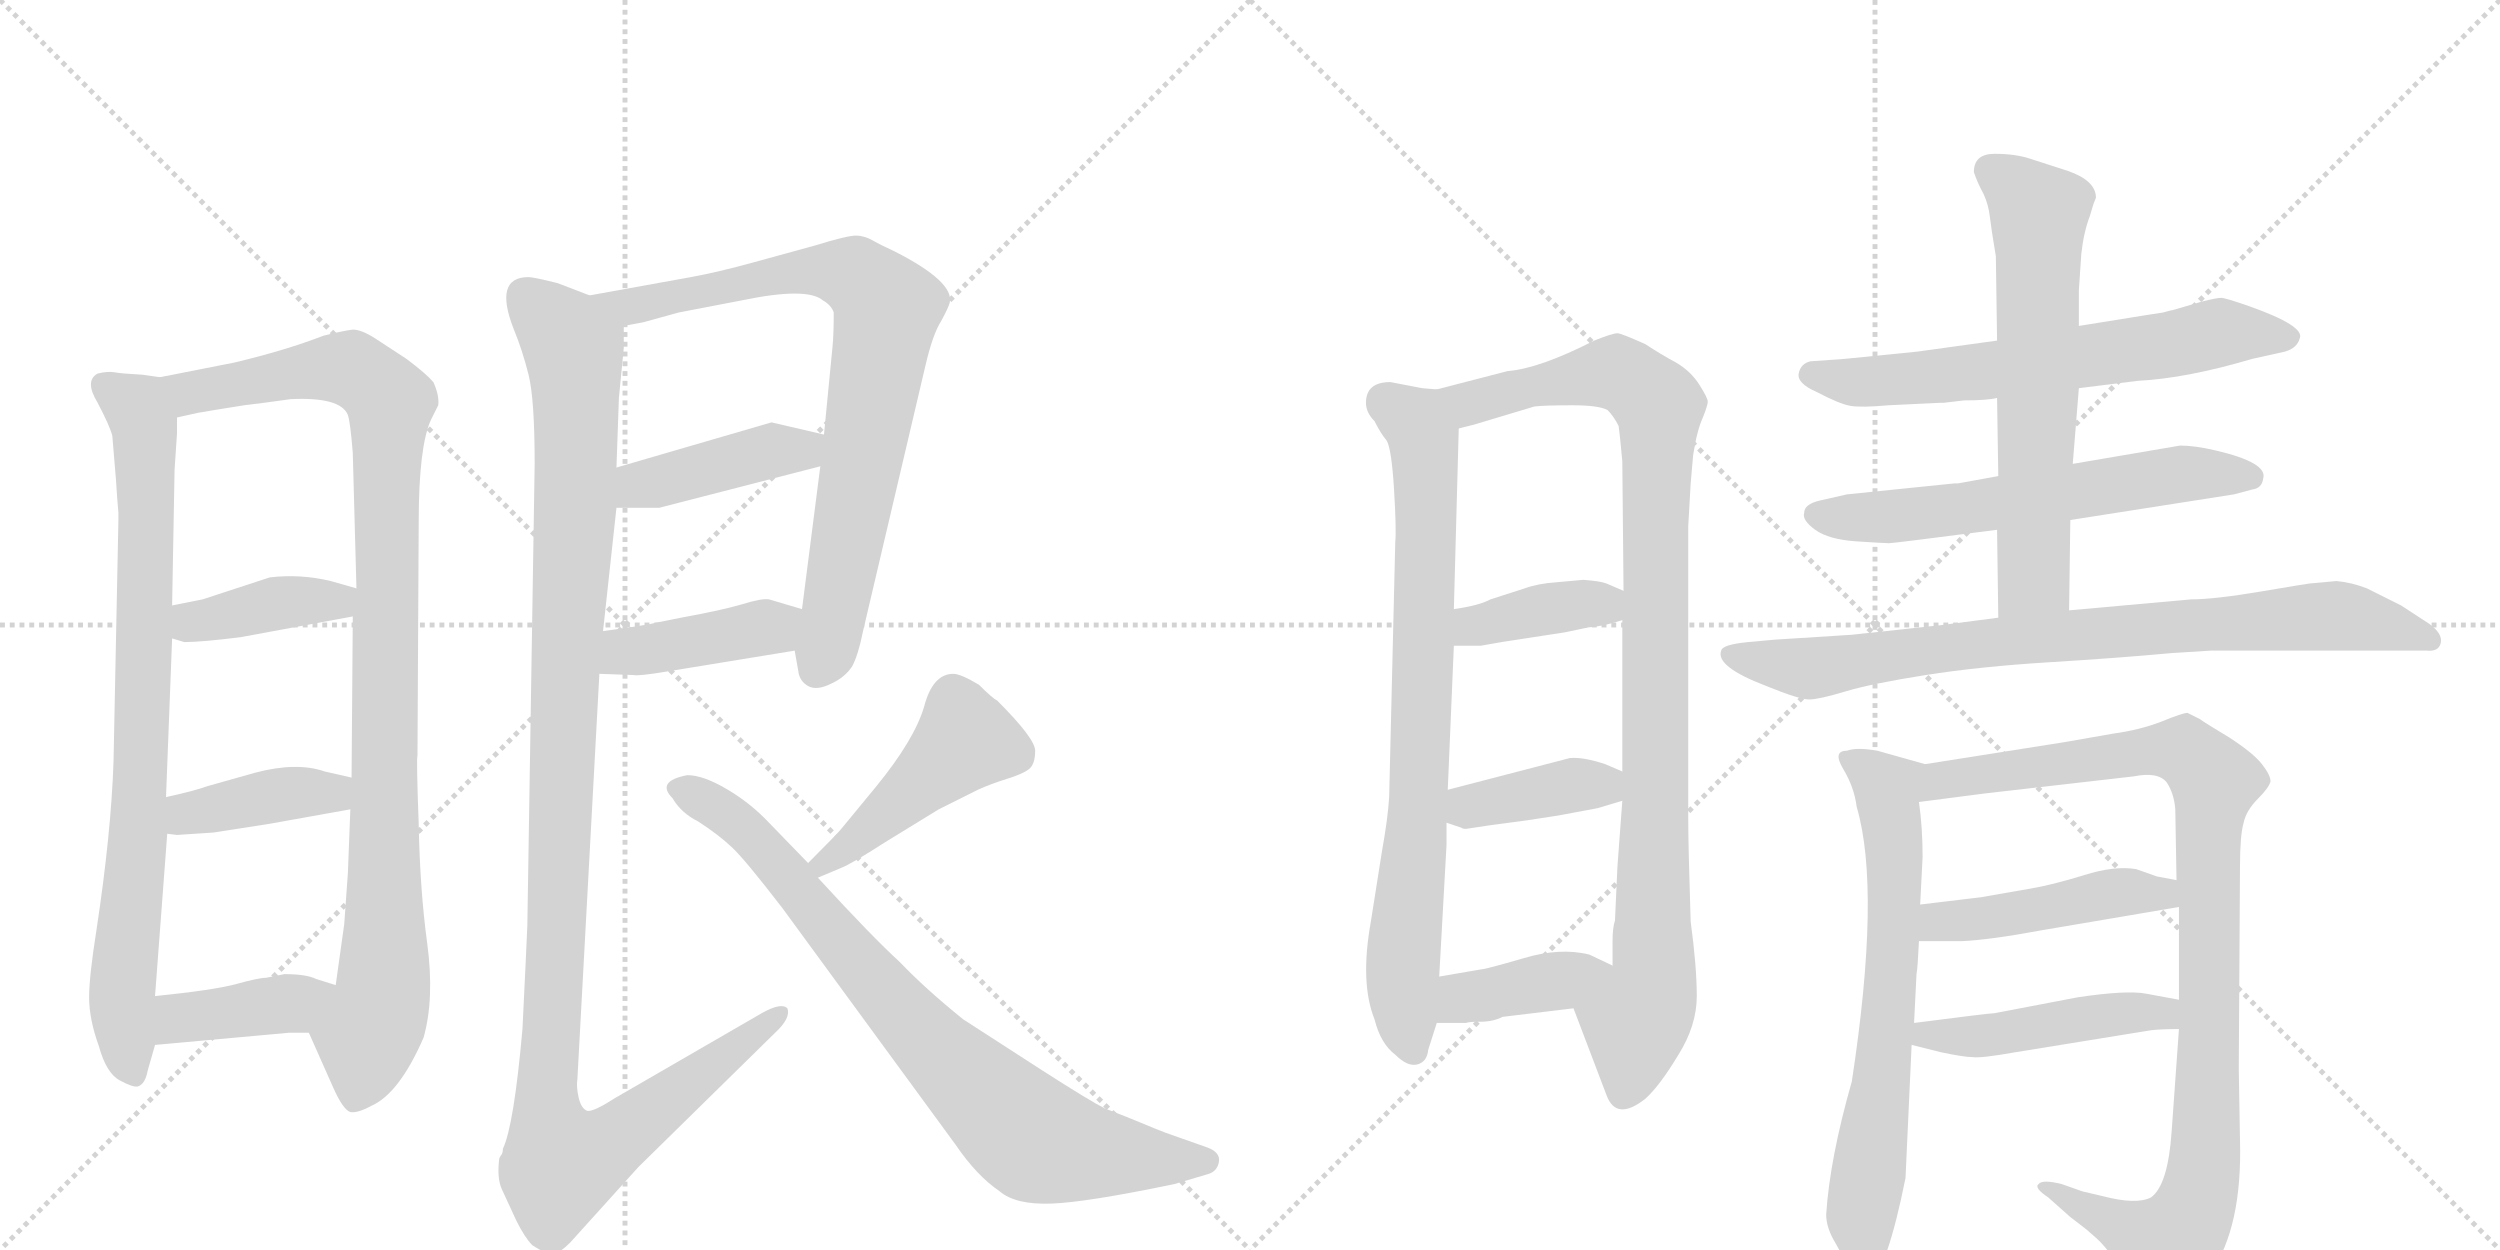 <svg version="1.1" viewBox="0 0 2048 1024" xmlns="http://www.w3.org/2000/svg">
  <g stroke="lightgray" stroke-dasharray="1,1" stroke-width="1" transform="scale(4, 4)">
    <line x1="0" y1="0" x2="256" y2="256"></line>
    <line x1="256" y1="0" x2="0" y2="256"></line>
    <line x1="128" y1="0" x2="128" y2="256"></line>
    <line x1="0" y1="128" x2="256" y2="128"></line>
    <line x1="256" y1="0" x2="512" y2="256"></line>
    <line x1="512" y1="0" x2="256" y2="256"></line>
    <line x1="384" y1="0" x2="384" y2="256"></line>
    <line x1="256" y1="128" x2="512" y2="128"></line>
  </g>
<g transform="scale(1, -1) translate(0, -850)">
   <style type="text/css">
    @keyframes keyframes0 {
      from {
       stroke: black;
       stroke-dashoffset: 831;
       stroke-width: 128;
       }
       73% {
       animation-timing-function: step-end;
       stroke: black;
       stroke-dashoffset: 0;
       stroke-width: 128;
       }
       to {
       stroke: black;
       stroke-width: 1024;
       }
       }
       #make-me-a-hanzi-animation-0 {
         animation: keyframes0 0.926s both;
         animation-delay: 0s;
         animation-timing-function: linear;
       }
    @keyframes keyframes1 {
      from {
       stroke: black;
       stroke-dashoffset: 1025;
       stroke-width: 128;
       }
       77% {
       animation-timing-function: step-end;
       stroke: black;
       stroke-dashoffset: 0;
       stroke-width: 128;
       }
       to {
       stroke: black;
       stroke-width: 1024;
       }
       }
       #make-me-a-hanzi-animation-1 {
         animation: keyframes1 1.084s both;
         animation-delay: 0.926s;
         animation-timing-function: linear;
       }
    @keyframes keyframes2 {
      from {
       stroke: black;
       stroke-dashoffset: 396;
       stroke-width: 128;
       }
       56% {
       animation-timing-function: step-end;
       stroke: black;
       stroke-dashoffset: 0;
       stroke-width: 128;
       }
       to {
       stroke: black;
       stroke-width: 1024;
       }
       }
       #make-me-a-hanzi-animation-2 {
         animation: keyframes2 0.572s both;
         animation-delay: 2.01s;
         animation-timing-function: linear;
       }
    @keyframes keyframes3 {
      from {
       stroke: black;
       stroke-dashoffset: 401;
       stroke-width: 128;
       }
       57% {
       animation-timing-function: step-end;
       stroke: black;
       stroke-dashoffset: 0;
       stroke-width: 128;
       }
       to {
       stroke: black;
       stroke-width: 1024;
       }
       }
       #make-me-a-hanzi-animation-3 {
         animation: keyframes3 0.576s both;
         animation-delay: 2.583s;
         animation-timing-function: linear;
       }
    @keyframes keyframes4 {
      from {
       stroke: black;
       stroke-dashoffset: 400;
       stroke-width: 128;
       }
       57% {
       animation-timing-function: step-end;
       stroke: black;
       stroke-dashoffset: 0;
       stroke-width: 128;
       }
       to {
       stroke: black;
       stroke-width: 1024;
       }
       }
       #make-me-a-hanzi-animation-4 {
         animation: keyframes4 0.576s both;
         animation-delay: 3.159s;
         animation-timing-function: linear;
       }
    @keyframes keyframes5 {
      from {
       stroke: black;
       stroke-dashoffset: 811;
       stroke-width: 128;
       }
       73% {
       animation-timing-function: step-end;
       stroke: black;
       stroke-dashoffset: 0;
       stroke-width: 128;
       }
       to {
       stroke: black;
       stroke-width: 1024;
       }
       }
       #make-me-a-hanzi-animation-5 {
         animation: keyframes5 0.91s both;
         animation-delay: 3.735s;
         animation-timing-function: linear;
       }
    @keyframes keyframes6 {
      from {
       stroke: black;
       stroke-dashoffset: 421;
       stroke-width: 128;
       }
       58% {
       animation-timing-function: step-end;
       stroke: black;
       stroke-dashoffset: 0;
       stroke-width: 128;
       }
       to {
       stroke: black;
       stroke-width: 1024;
       }
       }
       #make-me-a-hanzi-animation-6 {
         animation: keyframes6 0.593s both;
         animation-delay: 4.645s;
         animation-timing-function: linear;
       }
    @keyframes keyframes7 {
      from {
       stroke: black;
       stroke-dashoffset: 416;
       stroke-width: 128;
       }
       58% {
       animation-timing-function: step-end;
       stroke: black;
       stroke-dashoffset: 0;
       stroke-width: 128;
       }
       to {
       stroke: black;
       stroke-width: 1024;
       }
       }
       #make-me-a-hanzi-animation-7 {
         animation: keyframes7 0.589s both;
         animation-delay: 5.237s;
         animation-timing-function: linear;
       }
    @keyframes keyframes8 {
      from {
       stroke: black;
       stroke-dashoffset: 1202;
       stroke-width: 128;
       }
       80% {
       animation-timing-function: step-end;
       stroke: black;
       stroke-dashoffset: 0;
       stroke-width: 128;
       }
       to {
       stroke: black;
       stroke-width: 1024;
       }
       }
       #make-me-a-hanzi-animation-8 {
         animation: keyframes8 1.228s both;
         animation-delay: 5.826s;
         animation-timing-function: linear;
       }
    @keyframes keyframes9 {
      from {
       stroke: black;
       stroke-dashoffset: 454;
       stroke-width: 128;
       }
       60% {
       animation-timing-function: step-end;
       stroke: black;
       stroke-dashoffset: 0;
       stroke-width: 128;
       }
       to {
       stroke: black;
       stroke-width: 1024;
       }
       }
       #make-me-a-hanzi-animation-9 {
         animation: keyframes9 0.619s both;
         animation-delay: 7.054s;
         animation-timing-function: linear;
       }
    @keyframes keyframes10 {
      from {
       stroke: black;
       stroke-dashoffset: 808;
       stroke-width: 128;
       }
       72% {
       animation-timing-function: step-end;
       stroke: black;
       stroke-dashoffset: 0;
       stroke-width: 128;
       }
       to {
       stroke: black;
       stroke-width: 1024;
       }
       }
       #make-me-a-hanzi-animation-10 {
         animation: keyframes10 0.908s both;
         animation-delay: 7.673s;
         animation-timing-function: linear;
       }
    @keyframes keyframes11 {
      from {
       stroke: black;
       stroke-dashoffset: 802;
       stroke-width: 128;
       }
       72% {
       animation-timing-function: step-end;
       stroke: black;
       stroke-dashoffset: 0;
       stroke-width: 128;
       }
       to {
       stroke: black;
       stroke-width: 1024;
       }
       }
       #make-me-a-hanzi-animation-11 {
         animation: keyframes11 0.903s both;
         animation-delay: 8.581s;
         animation-timing-function: linear;
       }
    @keyframes keyframes12 {
      from {
       stroke: black;
       stroke-dashoffset: 1010;
       stroke-width: 128;
       }
       77% {
       animation-timing-function: step-end;
       stroke: black;
       stroke-dashoffset: 0;
       stroke-width: 128;
       }
       to {
       stroke: black;
       stroke-width: 1024;
       }
       }
       #make-me-a-hanzi-animation-12 {
         animation: keyframes12 1.072s both;
         animation-delay: 9.484s;
         animation-timing-function: linear;
       }
    @keyframes keyframes13 {
      from {
       stroke: black;
       stroke-dashoffset: 384;
       stroke-width: 128;
       }
       56% {
       animation-timing-function: step-end;
       stroke: black;
       stroke-dashoffset: 0;
       stroke-width: 128;
       }
       to {
       stroke: black;
       stroke-width: 1024;
       }
       }
       #make-me-a-hanzi-animation-13 {
         animation: keyframes13 0.562s both;
         animation-delay: 10.556s;
         animation-timing-function: linear;
       }
    @keyframes keyframes14 {
      from {
       stroke: black;
       stroke-dashoffset: 390;
       stroke-width: 128;
       }
       56% {
       animation-timing-function: step-end;
       stroke: black;
       stroke-dashoffset: 0;
       stroke-width: 128;
       }
       to {
       stroke: black;
       stroke-width: 1024;
       }
       }
       #make-me-a-hanzi-animation-14 {
         animation: keyframes14 0.567s both;
         animation-delay: 11.118s;
         animation-timing-function: linear;
       }
    @keyframes keyframes15 {
      from {
       stroke: black;
       stroke-dashoffset: 394;
       stroke-width: 128;
       }
       56% {
       animation-timing-function: step-end;
       stroke: black;
       stroke-dashoffset: 0;
       stroke-width: 128;
       }
       to {
       stroke: black;
       stroke-width: 1024;
       }
       }
       #make-me-a-hanzi-animation-15 {
         animation: keyframes15 0.571s both;
         animation-delay: 11.685s;
         animation-timing-function: linear;
       }
    @keyframes keyframes16 {
      from {
       stroke: black;
       stroke-dashoffset: 651;
       stroke-width: 128;
       }
       68% {
       animation-timing-function: step-end;
       stroke: black;
       stroke-dashoffset: 0;
       stroke-width: 128;
       }
       to {
       stroke: black;
       stroke-width: 1024;
       }
       }
       #make-me-a-hanzi-animation-16 {
         animation: keyframes16 0.78s both;
         animation-delay: 12.256s;
         animation-timing-function: linear;
       }
    @keyframes keyframes17 {
      from {
       stroke: black;
       stroke-dashoffset: 615;
       stroke-width: 128;
       }
       67% {
       animation-timing-function: step-end;
       stroke: black;
       stroke-dashoffset: 0;
       stroke-width: 128;
       }
       to {
       stroke: black;
       stroke-width: 1024;
       }
       }
       #make-me-a-hanzi-animation-17 {
         animation: keyframes17 0.75s both;
         animation-delay: 13.036s;
         animation-timing-function: linear;
       }
    @keyframes keyframes18 {
      from {
       stroke: black;
       stroke-dashoffset: 640;
       stroke-width: 128;
       }
       68% {
       animation-timing-function: step-end;
       stroke: black;
       stroke-dashoffset: 0;
       stroke-width: 128;
       }
       to {
       stroke: black;
       stroke-width: 1024;
       }
       }
       #make-me-a-hanzi-animation-18 {
         animation: keyframes18 0.771s both;
         animation-delay: 13.786s;
         animation-timing-function: linear;
       }
    @keyframes keyframes19 {
      from {
       stroke: black;
       stroke-dashoffset: 836;
       stroke-width: 128;
       }
       73% {
       animation-timing-function: step-end;
       stroke: black;
       stroke-dashoffset: 0;
       stroke-width: 128;
       }
       to {
       stroke: black;
       stroke-width: 1024;
       }
       }
       #make-me-a-hanzi-animation-19 {
         animation: keyframes19 0.93s both;
         animation-delay: 14.557s;
         animation-timing-function: linear;
       }
    @keyframes keyframes20 {
      from {
       stroke: black;
       stroke-dashoffset: 691;
       stroke-width: 128;
       }
       69% {
       animation-timing-function: step-end;
       stroke: black;
       stroke-dashoffset: 0;
       stroke-width: 128;
       }
       to {
       stroke: black;
       stroke-width: 1024;
       }
       }
       #make-me-a-hanzi-animation-20 {
         animation: keyframes20 0.812s both;
         animation-delay: 15.487s;
         animation-timing-function: linear;
       }
    @keyframes keyframes21 {
      from {
       stroke: black;
       stroke-dashoffset: 1009;
       stroke-width: 128;
       }
       77% {
       animation-timing-function: step-end;
       stroke: black;
       stroke-dashoffset: 0;
       stroke-width: 128;
       }
       to {
       stroke: black;
       stroke-width: 1024;
       }
       }
       #make-me-a-hanzi-animation-21 {
         animation: keyframes21 1.071s both;
         animation-delay: 16.3s;
         animation-timing-function: linear;
       }
    @keyframes keyframes22 {
      from {
       stroke: black;
       stroke-dashoffset: 461;
       stroke-width: 128;
       }
       60% {
       animation-timing-function: step-end;
       stroke: black;
       stroke-dashoffset: 0;
       stroke-width: 128;
       }
       to {
       stroke: black;
       stroke-width: 1024;
       }
       }
       #make-me-a-hanzi-animation-22 {
         animation: keyframes22 0.625s both;
         animation-delay: 17.371s;
         animation-timing-function: linear;
       }
    @keyframes keyframes23 {
      from {
       stroke: black;
       stroke-dashoffset: 469;
       stroke-width: 128;
       }
       60% {
       animation-timing-function: step-end;
       stroke: black;
       stroke-dashoffset: 0;
       stroke-width: 128;
       }
       to {
       stroke: black;
       stroke-width: 1024;
       }
       }
       #make-me-a-hanzi-animation-23 {
         animation: keyframes23 0.632s both;
         animation-delay: 17.996s;
         animation-timing-function: linear;
       }
</style>
<path d="M 131 541 L 117 543 Q 99 544 94 545 Q 88 546 80 544 Q 69 538 80 520 Q 90 501 92 493 L 95 457 L 96 442 L 97 430 L 97 424 L 93 226 Q 91 167 79 88 Q 73 50 73 33 Q 73 15 81 -7 Q 87 -29 98 -35 Q 109 -41 113 -40 Q 119 -38 121 -27 L 127 -6 L 127 34 L 137 167 L 136 197 L 141 327 L 141 354 L 143 465 L 145 495 L 145 508 C 146 538 146 539 131 541 Z" fill="lightgray"></path> 
<path d="M 253 4 L 273 -41 Q 281 -59 287 -61 Q 293 -62 304 -56 Q 327 -46 347 0 Q 356 32 350 77 Q 344 121 343 175 Q 341 229 342 231 L 343 422 Q 343 484 353 506 L 359 518 Q 360 526 355 537 Q 349 544 333 556 L 307 573 Q 296 580 289 580 Q 281 579 265 575 Q 234 563 192 553 L 131 541 C 102 535 116 502 145 508 L 163 512 Q 164 512 175 514 L 200 518 L 216 520 L 238 523 Q 279 525 285 510 Q 287 504 289 479 L 292 368 L 289 345 L 288 213 L 287 187 L 285 135 L 282 93 L 275 43 C 271 13 241 31 253 4 Z" fill="lightgray"></path> 
<path d="M 141 327 L 151 324 Q 165 324 197 328 L 289 345 C 319 350 321 360 292 368 L 271 374 Q 246 380 221 377 L 166 359 L 141 354 C 112 348 112 336 141 327 Z" fill="lightgray"></path> 
<path d="M 220 175 L 287 187 C 317 192 317 206 288 213 L 266 218 Q 243 226 209 217 L 170 206 Q 159 202 136 197 C 107 191 107 171 137 167 L 145 166 L 175 168 L 220 175 Z" fill="lightgray"></path> 
<path d="M 127 -6 L 237 4 L 253 4 C 283 4 304 34 275 43 L 259 48 Q 251 52 233 52 L 218 49 Q 212 49 194 44 Q 176 39 127 34 C 97 31 97 -9 127 -6 Z" fill="lightgray"></path> 
<path d="M 651 317 L 654 300 Q 655 292 662 288 Q 669 284 681 290 Q 692 295 698 304 Q 703 313 707 333 L 758 550 Q 764 576 771 587 Q 777 598 778 602 Q 782 619 733 644 Q 722 649 715 653 Q 708 657 701 657 Q 694 657 668 649 L 617 635 Q 588 627 566 623 L 483 608 C 453 603 482 577 511 583 L 527 586 L 556 594 L 608 604 Q 661 615 674 604 Q 681 600 683 594 Q 683 576 682 566 L 675 494 L 672 468 L 657 351 L 651 317 Z" fill="lightgray"></path> 
<path d="M 505 434 L 540 434 L 672 468 C 701 475 704 487 675 494 L 632 504 L 505 467 C 476 459 475 434 505 434 Z" fill="lightgray"></path> 
<path d="M 491 298 L 519 297 Q 523 296 547 300 L 651 317 C 681 322 686 342 657 351 L 630 359 Q 624 360 608 355 Q 591 350 558 344 L 538 340 Q 531 338 494 333 C 464 329 461 299 491 298 Z" fill="lightgray"></path> 
<path d="M 421 580 Q 428 563 433 543 Q 438 523 438 470 L 432 92 Q 431 68 428 7 Q 421 -72 412 -91 Q 412 -95 410 -97 L 409 -99 Q 407 -115 411 -124 L 423 -150 Q 430 -164 436 -170 Q 448 -178 454 -177 Q 459 -176 467 -168 L 523 -106 L 635 4 Q 648 16 645 24 Q 640 29 624 20 L 503 -50 Q 486 -61 481 -60 Q 476 -58 474 -49 Q 472 -40 473 -34 L 491 298 L 494 333 L 505 434 L 505 467 L 507 524 L 511 565 L 511 583 C 512 597 511 598 483 608 L 457 618 Q 437 623 433 623 Q 404 623 421 580 Z" fill="lightgray"></path> 
<path d="M 670 131 L 689 139 Q 697 142 725 160 L 769 187 L 801 203 Q 812 208 825 212 Q 838 216 843 220 Q 848 224 848 235 Q 848 245 817 276 Q 813 278 802 289 Q 787 298 781 298 Q 764 298 757 271 Q 749 244 718 206 L 690 172 Q 688 169 662 143 C 641 122 642 119 670 131 Z" fill="lightgray"></path> 
<path d="M 662 143 L 630 176 Q 615 192 595.5 203.5 Q 576 215 563 215 Q 537 210 551 196 Q 558 184 572 177 Q 589 166 600 155.5 Q 611 145 641 106 L 783 -88 Q 800 -113 819 -126 Q 832 -137 861 -136 Q 890 -135 962 -120 L 989 -112 Q 997 -110 998.5 -102 Q 1000 -94 989 -90 L 955 -78 Q 952 -77 923 -65 L 905 -58 Q 893 -52 854 -27 L 789 15 Q 758 40 737 62 Q 715 82 670 131 L 662 143 Z" fill="lightgray"></path> 
<path d="M 1177 531 L 1165 532 L 1139 537 Q 1119 537 1119 520 Q 1119 512 1126 505 Q 1131 495 1136 489 Q 1140 482 1142 449 Q 1144 416 1143 406 L 1138 197 Q 1137 180 1132 152 L 1123 95 Q 1114 45 1126 15 Q 1131 -5 1143 -14 Q 1153 -24 1161 -22 Q 1169 -20 1170 -10 L 1177 12 L 1179 50 L 1185 158 L 1185 176 L 1186 203 L 1191 321 L 1191 351 L 1195 499 C 1196 529 1196 529 1177 531 Z" fill="lightgray"></path> 
<path d="M 1385 454 L 1387 477 Q 1390 497 1395 508 Q 1399 518 1399 521 Q 1399 524 1392 535 Q 1385 546 1373 553 Q 1360 560 1348 568 Q 1328 577 1325 577 Q 1321 577 1306 571 Q 1261 548 1235 546 L 1177 531 C 1148 523 1166 491 1195 499 L 1207 502 L 1257 517 Q 1265 518 1288 518 Q 1310 518 1317 514 Q 1322 509 1326 501 Q 1327 494 1329 472 L 1330 366 L 1329 342 L 1329 218 L 1329 194 L 1325 140 L 1323 96 Q 1321 90 1321 79 L 1321 59 C 1321 29 1278 52 1289 24 L 1316 -47 Q 1324 -69 1348 -50 Q 1360 -39 1375 -14 Q 1390 10 1390 34 Q 1390 58 1385 95 Q 1383 157 1383 179 L 1383 419 L 1385 454 Z" fill="lightgray"></path> 
<path d="M 1191 321 L 1213 321 L 1230 324 L 1282 332 L 1301 336 Q 1314 337 1329 342 C 1358 351 1358 354 1330 366 L 1316 372 Q 1311 374 1297 375 L 1275 373 Q 1260 372 1249 368 L 1221 359 Q 1212 354 1191 351 C 1161 346 1161 321 1191 321 Z" fill="lightgray"></path> 
<path d="M 1185 176 L 1197 172 Q 1198 171 1201 171 L 1221 174 L 1251 178 L 1277 182 L 1309 188 L 1329 194 C 1358 203 1357 206 1329 218 L 1315 224 Q 1297 230 1286 229 L 1186 203 C 1157 195 1157 185 1185 176 Z" fill="lightgray"></path> 
<path d="M 1177 12 L 1201 12 Q 1203 13 1213 13 Q 1223 13 1231 17 L 1289 24 C 1319 28 1348 46 1321 59 L 1302 68 Q 1278 74 1248 65 Q 1217 56 1214 56 L 1179 50 C 1149 45 1147 12 1177 12 Z" fill="lightgray"></path> 
<path d="M 1703 532 L 1751 538 Q 1791 540 1845 556 L 1872 562 Q 1882 565 1884 573 Q 1888 583 1843 599 Q 1823 606 1819.5 606 Q 1816 606 1804 603 L 1780 596 Q 1779 596 1772 594 L 1759 592 L 1703 583 L 1636 571 L 1571 562 L 1511 556 L 1483 554 Q 1475 552 1473.5 544 Q 1472 536 1488 529 Q 1507 519 1516 517.5 Q 1525 516 1547 518 L 1589 520 L 1592 520 L 1609 522 Q 1628 522 1636 524 L 1703 532 Z" fill="lightgray"></path> 
<path d="M 1696 424 L 1830 445 L 1845 449 Q 1853 450 1854 458 Q 1858 471 1815 481 Q 1798 485 1786 485 L 1698 470 L 1637 460 L 1604 454 L 1601 454 L 1513 445 L 1491 440 Q 1478 437 1478 430 Q 1476 424 1487 416 Q 1498 408 1521 406.5 Q 1544 405 1547.5 405 Q 1551 405 1636 416 L 1696 424 Z" fill="lightgray"></path> 
<path d="M 1695 350 L 1696 424 L 1698 470 L 1703 532 L 1703 583 L 1703 612 L 1705 642 Q 1707 660 1712 673 L 1715 683 L 1717 688 Q 1717 702 1694 710 L 1663 720 Q 1651 724 1634 724 Q 1617 724 1617 709 Q 1620 700 1625 691 Q 1629 682 1630 673 Q 1631 664 1635 640 L 1636 571 L 1636 524 L 1637 460 L 1636 416 L 1637 344 C 1637 314 1695 320 1695 350 Z" fill="lightgray"></path> 
<path d="M 1811 317 L 1988 317 Q 1998 316 1999.5 323.5 Q 2001 331 1990 339 L 1967 354 L 1939 368 Q 1926 373 1914 374 L 1892 372 Q 1891 372 1852.5 365.5 Q 1814 359 1795 359 L 1695 350 L 1637 344 L 1591 338 L 1517 330 L 1454 326 L 1432 324 Q 1411 322 1410 317 Q 1405 304 1447 288 Q 1474 277 1482 277 Q 1490 277 1511.5 283.5 Q 1533 290 1577.5 297 Q 1622 304 1679 307.5 Q 1736 311 1779 315 L 1811 317 Z" fill="lightgray"></path> 
<path d="M 1517 -36 Q 1499 -99 1496 -145 Q 1496 -156 1504 -169 Q 1511 -182 1513 -184 Q 1525 -207 1531 -202 Q 1546 -190 1561 -115 L 1566 -6 L 1568 12 L 1570 52 Q 1571 57 1572 79 L 1573 109 L 1575 148 Q 1575 172 1572 193 C 1569 223 1586 221 1577 224 L 1538 235 Q 1521 238 1513 235 Q 1501 235 1510 220 Q 1519 205 1521 189 Q 1541 121 1517 -36 Z" fill="lightgray"></path> 
<path d="M 1785 7 L 1779 -77 Q 1776 -121 1762 -131 Q 1750 -137 1723 -130 L 1706 -126 L 1689 -120 Q 1673 -116 1670 -120 Q 1666 -123 1678 -131 L 1696 -147 L 1709 -157 Q 1710 -158 1717 -164 Q 1724 -170 1733 -183 Q 1742 -195 1749 -209 Q 1756 -223 1762 -225 Q 1769 -227 1784 -219 Q 1798 -210 1811 -193 Q 1837 -155 1835 -84 L 1834 -26 L 1835 140 Q 1835 166 1838 176 Q 1840 186 1850 196 Q 1859 205 1860 210 Q 1860 215 1853 224 Q 1846 233 1826 246 Q 1806 258 1802 261 L 1792 266 Q 1788 266 1771 259 Q 1753 252 1731 249 L 1691 242 L 1577 224 C 1547 219 1542 189 1572 193 L 1626 200 L 1748 214 Q 1768 218 1775 209 Q 1781 200 1782 187 L 1783 129 L 1785 107 L 1785 31 L 1785 7 Z" fill="lightgray"></path> 
<path d="M 1572 79 L 1607 79 Q 1630 80 1673 88 L 1785 107 C 1815 112 1812 123 1783 129 L 1767 132 L 1750 138 Q 1732 141 1707 133 Q 1681 125 1663 122 L 1623 115 Q 1581 110 1573 109 C 1543 105 1542 79 1572 79 Z" fill="lightgray"></path> 
<path d="M 1566 -6 L 1590 -12 Q 1609 -16 1616 -16 Q 1623 -17 1651 -12 L 1762 6 Q 1770 7 1785 7 C 1815 7 1814 26 1785 31 L 1758 36 Q 1742 39 1702 33 L 1634 20 Q 1630 20 1568 12 C 1538 8 1537 1 1566 -6 Z" fill="lightgray"></path> 
      <clipPath id="make-me-a-hanzi-clip-0">
      <path d="M 131 541 L 117 543 Q 99 544 94 545 Q 88 546 80 544 Q 69 538 80 520 Q 90 501 92 493 L 95 457 L 96 442 L 97 430 L 97 424 L 93 226 Q 91 167 79 88 Q 73 50 73 33 Q 73 15 81 -7 Q 87 -29 98 -35 Q 109 -41 113 -40 Q 119 -38 121 -27 L 127 -6 L 127 34 L 137 167 L 136 197 L 141 327 L 141 354 L 143 465 L 145 495 L 145 508 C 146 538 146 539 131 541 Z" fill="lightgray"></path>
      </clipPath>
      <path clip-path="url(#make-me-a-hanzi-clip-0)" d="M 88 533 L 113 514 L 119 489 L 114 189 L 100 37 L 109 -28 " fill="none" id="make-me-a-hanzi-animation-0" stroke-dasharray="703 1406" stroke-linecap="round"></path>

      <clipPath id="make-me-a-hanzi-clip-1">
      <path d="M 253 4 L 273 -41 Q 281 -59 287 -61 Q 293 -62 304 -56 Q 327 -46 347 0 Q 356 32 350 77 Q 344 121 343 175 Q 341 229 342 231 L 343 422 Q 343 484 353 506 L 359 518 Q 360 526 355 537 Q 349 544 333 556 L 307 573 Q 296 580 289 580 Q 281 579 265 575 Q 234 563 192 553 L 131 541 C 102 535 116 502 145 508 L 163 512 Q 164 512 175 514 L 200 518 L 216 520 L 238 523 Q 279 525 285 510 Q 287 504 289 479 L 292 368 L 289 345 L 288 213 L 287 187 L 285 135 L 282 93 L 275 43 C 271 13 241 31 253 4 Z" fill="lightgray"></path>
      </clipPath>
      <path clip-path="url(#make-me-a-hanzi-clip-1)" d="M 139 538 L 157 529 L 278 549 L 297 543 L 320 521 L 315 50 L 290 -50 " fill="none" id="make-me-a-hanzi-animation-1" stroke-dasharray="897 1794" stroke-linecap="round"></path>

      <clipPath id="make-me-a-hanzi-clip-2">
      <path d="M 141 327 L 151 324 Q 165 324 197 328 L 289 345 C 319 350 321 360 292 368 L 271 374 Q 246 380 221 377 L 166 359 L 141 354 C 112 348 112 336 141 327 Z" fill="lightgray"></path>
      </clipPath>
      <path clip-path="url(#make-me-a-hanzi-clip-2)" d="M 148 334 L 221 355 L 285 363 " fill="none" id="make-me-a-hanzi-animation-2" stroke-dasharray="268 536" stroke-linecap="round"></path>

      <clipPath id="make-me-a-hanzi-clip-3">
      <path d="M 220 175 L 287 187 C 317 192 317 206 288 213 L 266 218 Q 243 226 209 217 L 170 206 Q 159 202 136 197 C 107 191 107 171 137 167 L 145 166 L 175 168 L 220 175 Z" fill="lightgray"></path>
      </clipPath>
      <path clip-path="url(#make-me-a-hanzi-clip-3)" d="M 142 175 L 160 185 L 235 200 L 272 200 L 281 207 " fill="none" id="make-me-a-hanzi-animation-3" stroke-dasharray="273 546" stroke-linecap="round"></path>

      <clipPath id="make-me-a-hanzi-clip-4">
      <path d="M 127 -6 L 237 4 L 253 4 C 283 4 304 34 275 43 L 259 48 Q 251 52 233 52 L 218 49 Q 212 49 194 44 Q 176 39 127 34 C 97 31 97 -9 127 -6 Z" fill="lightgray"></path>
      </clipPath>
      <path clip-path="url(#make-me-a-hanzi-clip-4)" d="M 134 1 L 144 14 L 156 18 L 239 28 L 269 38 " fill="none" id="make-me-a-hanzi-animation-4" stroke-dasharray="272 544" stroke-linecap="round"></path>

      <clipPath id="make-me-a-hanzi-clip-5">
      <path d="M 651 317 L 654 300 Q 655 292 662 288 Q 669 284 681 290 Q 692 295 698 304 Q 703 313 707 333 L 758 550 Q 764 576 771 587 Q 777 598 778 602 Q 782 619 733 644 Q 722 649 715 653 Q 708 657 701 657 Q 694 657 668 649 L 617 635 Q 588 627 566 623 L 483 608 C 453 603 482 577 511 583 L 527 586 L 556 594 L 608 604 Q 661 615 674 604 Q 681 600 683 594 Q 683 576 682 566 L 675 494 L 672 468 L 657 351 L 651 317 Z" fill="lightgray"></path>
      </clipPath>
      <path clip-path="url(#make-me-a-hanzi-clip-5)" d="M 490 607 L 515 599 L 627 623 L 682 628 L 700 624 L 727 598 L 687 362 L 669 301 " fill="none" id="make-me-a-hanzi-animation-5" stroke-dasharray="683 1366" stroke-linecap="round"></path>

      <clipPath id="make-me-a-hanzi-clip-6">
      <path d="M 505 434 L 540 434 L 672 468 C 701 475 704 487 675 494 L 632 504 L 505 467 C 476 459 475 434 505 434 Z" fill="lightgray"></path>
      </clipPath>
      <path clip-path="url(#make-me-a-hanzi-clip-6)" d="M 511 440 L 532 455 L 634 481 L 657 481 L 666 488 " fill="none" id="make-me-a-hanzi-animation-6" stroke-dasharray="293 586" stroke-linecap="round"></path>

      <clipPath id="make-me-a-hanzi-clip-7">
      <path d="M 491 298 L 519 297 Q 523 296 547 300 L 651 317 C 681 322 686 342 657 351 L 630 359 Q 624 360 608 355 Q 591 350 558 344 L 538 340 Q 531 338 494 333 C 464 329 461 299 491 298 Z" fill="lightgray"></path>
      </clipPath>
      <path clip-path="url(#make-me-a-hanzi-clip-7)" d="M 498 303 L 512 316 L 636 337 L 648 347 " fill="none" id="make-me-a-hanzi-animation-7" stroke-dasharray="288 576" stroke-linecap="round"></path>

      <clipPath id="make-me-a-hanzi-clip-8">
      <path d="M 421 580 Q 428 563 433 543 Q 438 523 438 470 L 432 92 Q 431 68 428 7 Q 421 -72 412 -91 Q 412 -95 410 -97 L 409 -99 Q 407 -115 411 -124 L 423 -150 Q 430 -164 436 -170 Q 448 -178 454 -177 Q 459 -176 467 -168 L 523 -106 L 635 4 Q 648 16 645 24 Q 640 29 624 20 L 503 -50 Q 486 -61 481 -60 Q 476 -58 474 -49 Q 472 -40 473 -34 L 491 298 L 494 333 L 505 434 L 505 467 L 507 524 L 511 565 L 511 583 C 512 597 511 598 483 608 L 457 618 Q 437 623 433 623 Q 404 623 421 580 Z" fill="lightgray"></path>
      </clipPath>
      <path clip-path="url(#make-me-a-hanzi-clip-8)" d="M 430 607 L 464 574 L 471 546 L 471 430 L 448 -45 L 460 -103 L 495 -90 L 640 20 " fill="none" id="make-me-a-hanzi-animation-8" stroke-dasharray="1074 2148" stroke-linecap="round"></path>

      <clipPath id="make-me-a-hanzi-clip-9">
      <path d="M 670 131 L 689 139 Q 697 142 725 160 L 769 187 L 801 203 Q 812 208 825 212 Q 838 216 843 220 Q 848 224 848 235 Q 848 245 817 276 Q 813 278 802 289 Q 787 298 781 298 Q 764 298 757 271 Q 749 244 718 206 L 690 172 Q 688 169 662 143 C 641 122 642 119 670 131 Z" fill="lightgray"></path>
      </clipPath>
      <path clip-path="url(#make-me-a-hanzi-clip-9)" d="M 831 232 L 791 243 L 672 141 " fill="none" id="make-me-a-hanzi-animation-9" stroke-dasharray="326 652" stroke-linecap="round"></path>

      <clipPath id="make-me-a-hanzi-clip-10">
      <path d="M 662 143 L 630 176 Q 615 192 595.5 203.5 Q 576 215 563 215 Q 537 210 551 196 Q 558 184 572 177 Q 589 166 600 155.5 Q 611 145 641 106 L 783 -88 Q 800 -113 819 -126 Q 832 -137 861 -136 Q 890 -135 962 -120 L 989 -112 Q 997 -110 998.5 -102 Q 1000 -94 989 -90 L 955 -78 Q 952 -77 923 -65 L 905 -58 Q 893 -52 854 -27 L 789 15 Q 758 40 737 62 Q 715 82 670 131 L 662 143 Z" fill="lightgray"></path>
      </clipPath>
      <path clip-path="url(#make-me-a-hanzi-clip-10)" d="M 558 205 L 613 169 L 770 -14 L 845 -82 L 896 -95 L 987 -101 " fill="none" id="make-me-a-hanzi-animation-10" stroke-dasharray="680 1360" stroke-linecap="round"></path>

      <clipPath id="make-me-a-hanzi-clip-11">
      <path d="M 1177 531 L 1165 532 L 1139 537 Q 1119 537 1119 520 Q 1119 512 1126 505 Q 1131 495 1136 489 Q 1140 482 1142 449 Q 1144 416 1143 406 L 1138 197 Q 1137 180 1132 152 L 1123 95 Q 1114 45 1126 15 Q 1131 -5 1143 -14 Q 1153 -24 1161 -22 Q 1169 -20 1170 -10 L 1177 12 L 1179 50 L 1185 158 L 1185 176 L 1186 203 L 1191 321 L 1191 351 L 1195 499 C 1196 529 1196 529 1177 531 Z" fill="lightgray"></path>
      </clipPath>
      <path clip-path="url(#make-me-a-hanzi-clip-11)" d="M 1135 521 L 1166 491 L 1169 433 L 1162 184 L 1149 69 L 1158 -10 " fill="none" id="make-me-a-hanzi-animation-11" stroke-dasharray="674 1348" stroke-linecap="round"></path>

      <clipPath id="make-me-a-hanzi-clip-12">
      <path d="M 1385 454 L 1387 477 Q 1390 497 1395 508 Q 1399 518 1399 521 Q 1399 524 1392 535 Q 1385 546 1373 553 Q 1360 560 1348 568 Q 1328 577 1325 577 Q 1321 577 1306 571 Q 1261 548 1235 546 L 1177 531 C 1148 523 1166 491 1195 499 L 1207 502 L 1257 517 Q 1265 518 1288 518 Q 1310 518 1317 514 Q 1322 509 1326 501 Q 1327 494 1329 472 L 1330 366 L 1329 342 L 1329 218 L 1329 194 L 1325 140 L 1323 96 Q 1321 90 1321 79 L 1321 59 C 1321 29 1278 52 1289 24 L 1316 -47 Q 1324 -69 1348 -50 Q 1360 -39 1375 -14 Q 1390 10 1390 34 Q 1390 58 1385 95 Q 1383 157 1383 179 L 1383 419 L 1385 454 Z" fill="lightgray"></path>
      </clipPath>
      <path clip-path="url(#make-me-a-hanzi-clip-12)" d="M 1185 529 L 1208 520 L 1323 545 L 1359 518 L 1355 52 L 1340 12 L 1330 -45 " fill="none" id="make-me-a-hanzi-animation-12" stroke-dasharray="882 1764" stroke-linecap="round"></path>

      <clipPath id="make-me-a-hanzi-clip-13">
      <path d="M 1191 321 L 1213 321 L 1230 324 L 1282 332 L 1301 336 Q 1314 337 1329 342 C 1358 351 1358 354 1330 366 L 1316 372 Q 1311 374 1297 375 L 1275 373 Q 1260 372 1249 368 L 1221 359 Q 1212 354 1191 351 C 1161 346 1161 321 1191 321 Z" fill="lightgray"></path>
      </clipPath>
      <path clip-path="url(#make-me-a-hanzi-clip-13)" d="M 1197 329 L 1208 337 L 1271 352 L 1301 356 L 1319 348 " fill="none" id="make-me-a-hanzi-animation-13" stroke-dasharray="256 512" stroke-linecap="round"></path>

      <clipPath id="make-me-a-hanzi-clip-14">
      <path d="M 1185 176 L 1197 172 Q 1198 171 1201 171 L 1221 174 L 1251 178 L 1277 182 L 1309 188 L 1329 194 C 1358 203 1357 206 1329 218 L 1315 224 Q 1297 230 1286 229 L 1186 203 C 1157 195 1157 185 1185 176 Z" fill="lightgray"></path>
      </clipPath>
      <path clip-path="url(#make-me-a-hanzi-clip-14)" d="M 1194 182 L 1212 192 L 1289 207 L 1309 207 L 1322 200 " fill="none" id="make-me-a-hanzi-animation-14" stroke-dasharray="262 524" stroke-linecap="round"></path>

      <clipPath id="make-me-a-hanzi-clip-15">
      <path d="M 1177 12 L 1201 12 Q 1203 13 1213 13 Q 1223 13 1231 17 L 1289 24 C 1319 28 1348 46 1321 59 L 1302 68 Q 1278 74 1248 65 Q 1217 56 1214 56 L 1179 50 C 1149 45 1147 12 1177 12 Z" fill="lightgray"></path>
      </clipPath>
      <path clip-path="url(#make-me-a-hanzi-clip-15)" d="M 1183 18 L 1199 33 L 1313 55 " fill="none" id="make-me-a-hanzi-animation-15" stroke-dasharray="266 532" stroke-linecap="round"></path>

      <clipPath id="make-me-a-hanzi-clip-16">
      <path d="M 1703 532 L 1751 538 Q 1791 540 1845 556 L 1872 562 Q 1882 565 1884 573 Q 1888 583 1843 599 Q 1823 606 1819.5 606 Q 1816 606 1804 603 L 1780 596 Q 1779 596 1772 594 L 1759 592 L 1703 583 L 1636 571 L 1571 562 L 1511 556 L 1483 554 Q 1475 552 1473.5 544 Q 1472 536 1488 529 Q 1507 519 1516 517.5 Q 1525 516 1547 518 L 1589 520 L 1592 520 L 1609 522 Q 1628 522 1636 524 L 1703 532 Z" fill="lightgray"></path>
      </clipPath>
      <path clip-path="url(#make-me-a-hanzi-clip-16)" d="M 1484 544 L 1516 537 L 1580 541 L 1782 568 L 1817 578 L 1875 574 " fill="none" id="make-me-a-hanzi-animation-16" stroke-dasharray="523 1046" stroke-linecap="round"></path>

      <clipPath id="make-me-a-hanzi-clip-17">
      <path d="M 1696 424 L 1830 445 L 1845 449 Q 1853 450 1854 458 Q 1858 471 1815 481 Q 1798 485 1786 485 L 1698 470 L 1637 460 L 1604 454 L 1601 454 L 1513 445 L 1491 440 Q 1478 437 1478 430 Q 1476 424 1487 416 Q 1498 408 1521 406.5 Q 1544 405 1547.5 405 Q 1551 405 1636 416 L 1696 424 Z" fill="lightgray"></path>
      </clipPath>
      <path clip-path="url(#make-me-a-hanzi-clip-17)" d="M 1488 429 L 1531 425 L 1621 433 L 1782 462 L 1844 459 " fill="none" id="make-me-a-hanzi-animation-17" stroke-dasharray="487 974" stroke-linecap="round"></path>

      <clipPath id="make-me-a-hanzi-clip-18">
      <path d="M 1695 350 L 1696 424 L 1698 470 L 1703 532 L 1703 583 L 1703 612 L 1705 642 Q 1707 660 1712 673 L 1715 683 L 1717 688 Q 1717 702 1694 710 L 1663 720 Q 1651 724 1634 724 Q 1617 724 1617 709 Q 1620 700 1625 691 Q 1629 682 1630 673 Q 1631 664 1635 640 L 1636 571 L 1636 524 L 1637 460 L 1636 416 L 1637 344 C 1637 314 1695 320 1695 350 Z" fill="lightgray"></path>
      </clipPath>
      <path clip-path="url(#make-me-a-hanzi-clip-18)" d="M 1631 710 L 1670 674 L 1666 377 L 1644 351 " fill="none" id="make-me-a-hanzi-animation-18" stroke-dasharray="512 1024" stroke-linecap="round"></path>

      <clipPath id="make-me-a-hanzi-clip-19">
      <path d="M 1811 317 L 1988 317 Q 1998 316 1999.5 323.5 Q 2001 331 1990 339 L 1967 354 L 1939 368 Q 1926 373 1914 374 L 1892 372 Q 1891 372 1852.5 365.5 Q 1814 359 1795 359 L 1695 350 L 1637 344 L 1591 338 L 1517 330 L 1454 326 L 1432 324 Q 1411 322 1410 317 Q 1405 304 1447 288 Q 1474 277 1482 277 Q 1490 277 1511.5 283.5 Q 1533 290 1577.5 297 Q 1622 304 1679 307.5 Q 1736 311 1779 315 L 1811 317 Z" fill="lightgray"></path>
      </clipPath>
      <path clip-path="url(#make-me-a-hanzi-clip-19)" d="M 1417 314 L 1482 303 L 1646 326 L 1916 346 L 1991 326 " fill="none" id="make-me-a-hanzi-animation-19" stroke-dasharray="708 1416" stroke-linecap="round"></path>

      <clipPath id="make-me-a-hanzi-clip-20">
      <path d="M 1517 -36 Q 1499 -99 1496 -145 Q 1496 -156 1504 -169 Q 1511 -182 1513 -184 Q 1525 -207 1531 -202 Q 1546 -190 1561 -115 L 1566 -6 L 1568 12 L 1570 52 Q 1571 57 1572 79 L 1573 109 L 1575 148 Q 1575 172 1572 193 C 1569 223 1586 221 1577 224 L 1538 235 Q 1521 238 1513 235 Q 1501 235 1510 220 Q 1519 205 1521 189 Q 1541 121 1517 -36 Z" fill="lightgray"></path>
      </clipPath>
      <path clip-path="url(#make-me-a-hanzi-clip-20)" d="M 1520 226 L 1546 204 L 1552 155 L 1547 20 L 1525 -146 L 1529 -195 " fill="none" id="make-me-a-hanzi-animation-20" stroke-dasharray="563 1126" stroke-linecap="round"></path>

      <clipPath id="make-me-a-hanzi-clip-21">
      <path d="M 1785 7 L 1779 -77 Q 1776 -121 1762 -131 Q 1750 -137 1723 -130 L 1706 -126 L 1689 -120 Q 1673 -116 1670 -120 Q 1666 -123 1678 -131 L 1696 -147 L 1709 -157 Q 1710 -158 1717 -164 Q 1724 -170 1733 -183 Q 1742 -195 1749 -209 Q 1756 -223 1762 -225 Q 1769 -227 1784 -219 Q 1798 -210 1811 -193 Q 1837 -155 1835 -84 L 1834 -26 L 1835 140 Q 1835 166 1838 176 Q 1840 186 1850 196 Q 1859 205 1860 210 Q 1860 215 1853 224 Q 1846 233 1826 246 Q 1806 258 1802 261 L 1792 266 Q 1788 266 1771 259 Q 1753 252 1731 249 L 1691 242 L 1577 224 C 1547 219 1542 189 1572 193 L 1626 200 L 1748 214 Q 1768 218 1775 209 Q 1781 200 1782 187 L 1783 129 L 1785 107 L 1785 31 L 1785 7 Z" fill="lightgray"></path>
      </clipPath>
      <path clip-path="url(#make-me-a-hanzi-clip-21)" d="M 1578 200 L 1591 210 L 1772 236 L 1790 234 L 1814 210 L 1809 180 L 1807 -94 L 1798 -140 L 1775 -171 L 1682 -124 L 1674 -125 " fill="none" id="make-me-a-hanzi-animation-21" stroke-dasharray="881 1762" stroke-linecap="round"></path>

      <clipPath id="make-me-a-hanzi-clip-22">
      <path d="M 1572 79 L 1607 79 Q 1630 80 1673 88 L 1785 107 C 1815 112 1812 123 1783 129 L 1767 132 L 1750 138 Q 1732 141 1707 133 Q 1681 125 1663 122 L 1623 115 Q 1581 110 1573 109 C 1543 105 1542 79 1572 79 Z" fill="lightgray"></path>
      </clipPath>
      <path clip-path="url(#make-me-a-hanzi-clip-22)" d="M 1578 86 L 1589 95 L 1778 123 " fill="none" id="make-me-a-hanzi-animation-22" stroke-dasharray="333 666" stroke-linecap="round"></path>

      <clipPath id="make-me-a-hanzi-clip-23">
      <path d="M 1566 -6 L 1590 -12 Q 1609 -16 1616 -16 Q 1623 -17 1651 -12 L 1762 6 Q 1770 7 1785 7 C 1815 7 1814 26 1785 31 L 1758 36 Q 1742 39 1702 33 L 1634 20 Q 1630 20 1568 12 C 1538 8 1537 1 1566 -6 Z" fill="lightgray"></path>
      </clipPath>
      <path clip-path="url(#make-me-a-hanzi-clip-23)" d="M 1573 -2 L 1581 5 L 1627 1 L 1730 19 L 1772 20 L 1778 13 " fill="none" id="make-me-a-hanzi-animation-23" stroke-dasharray="341 682" stroke-linecap="round"></path>

</g>
</svg>

